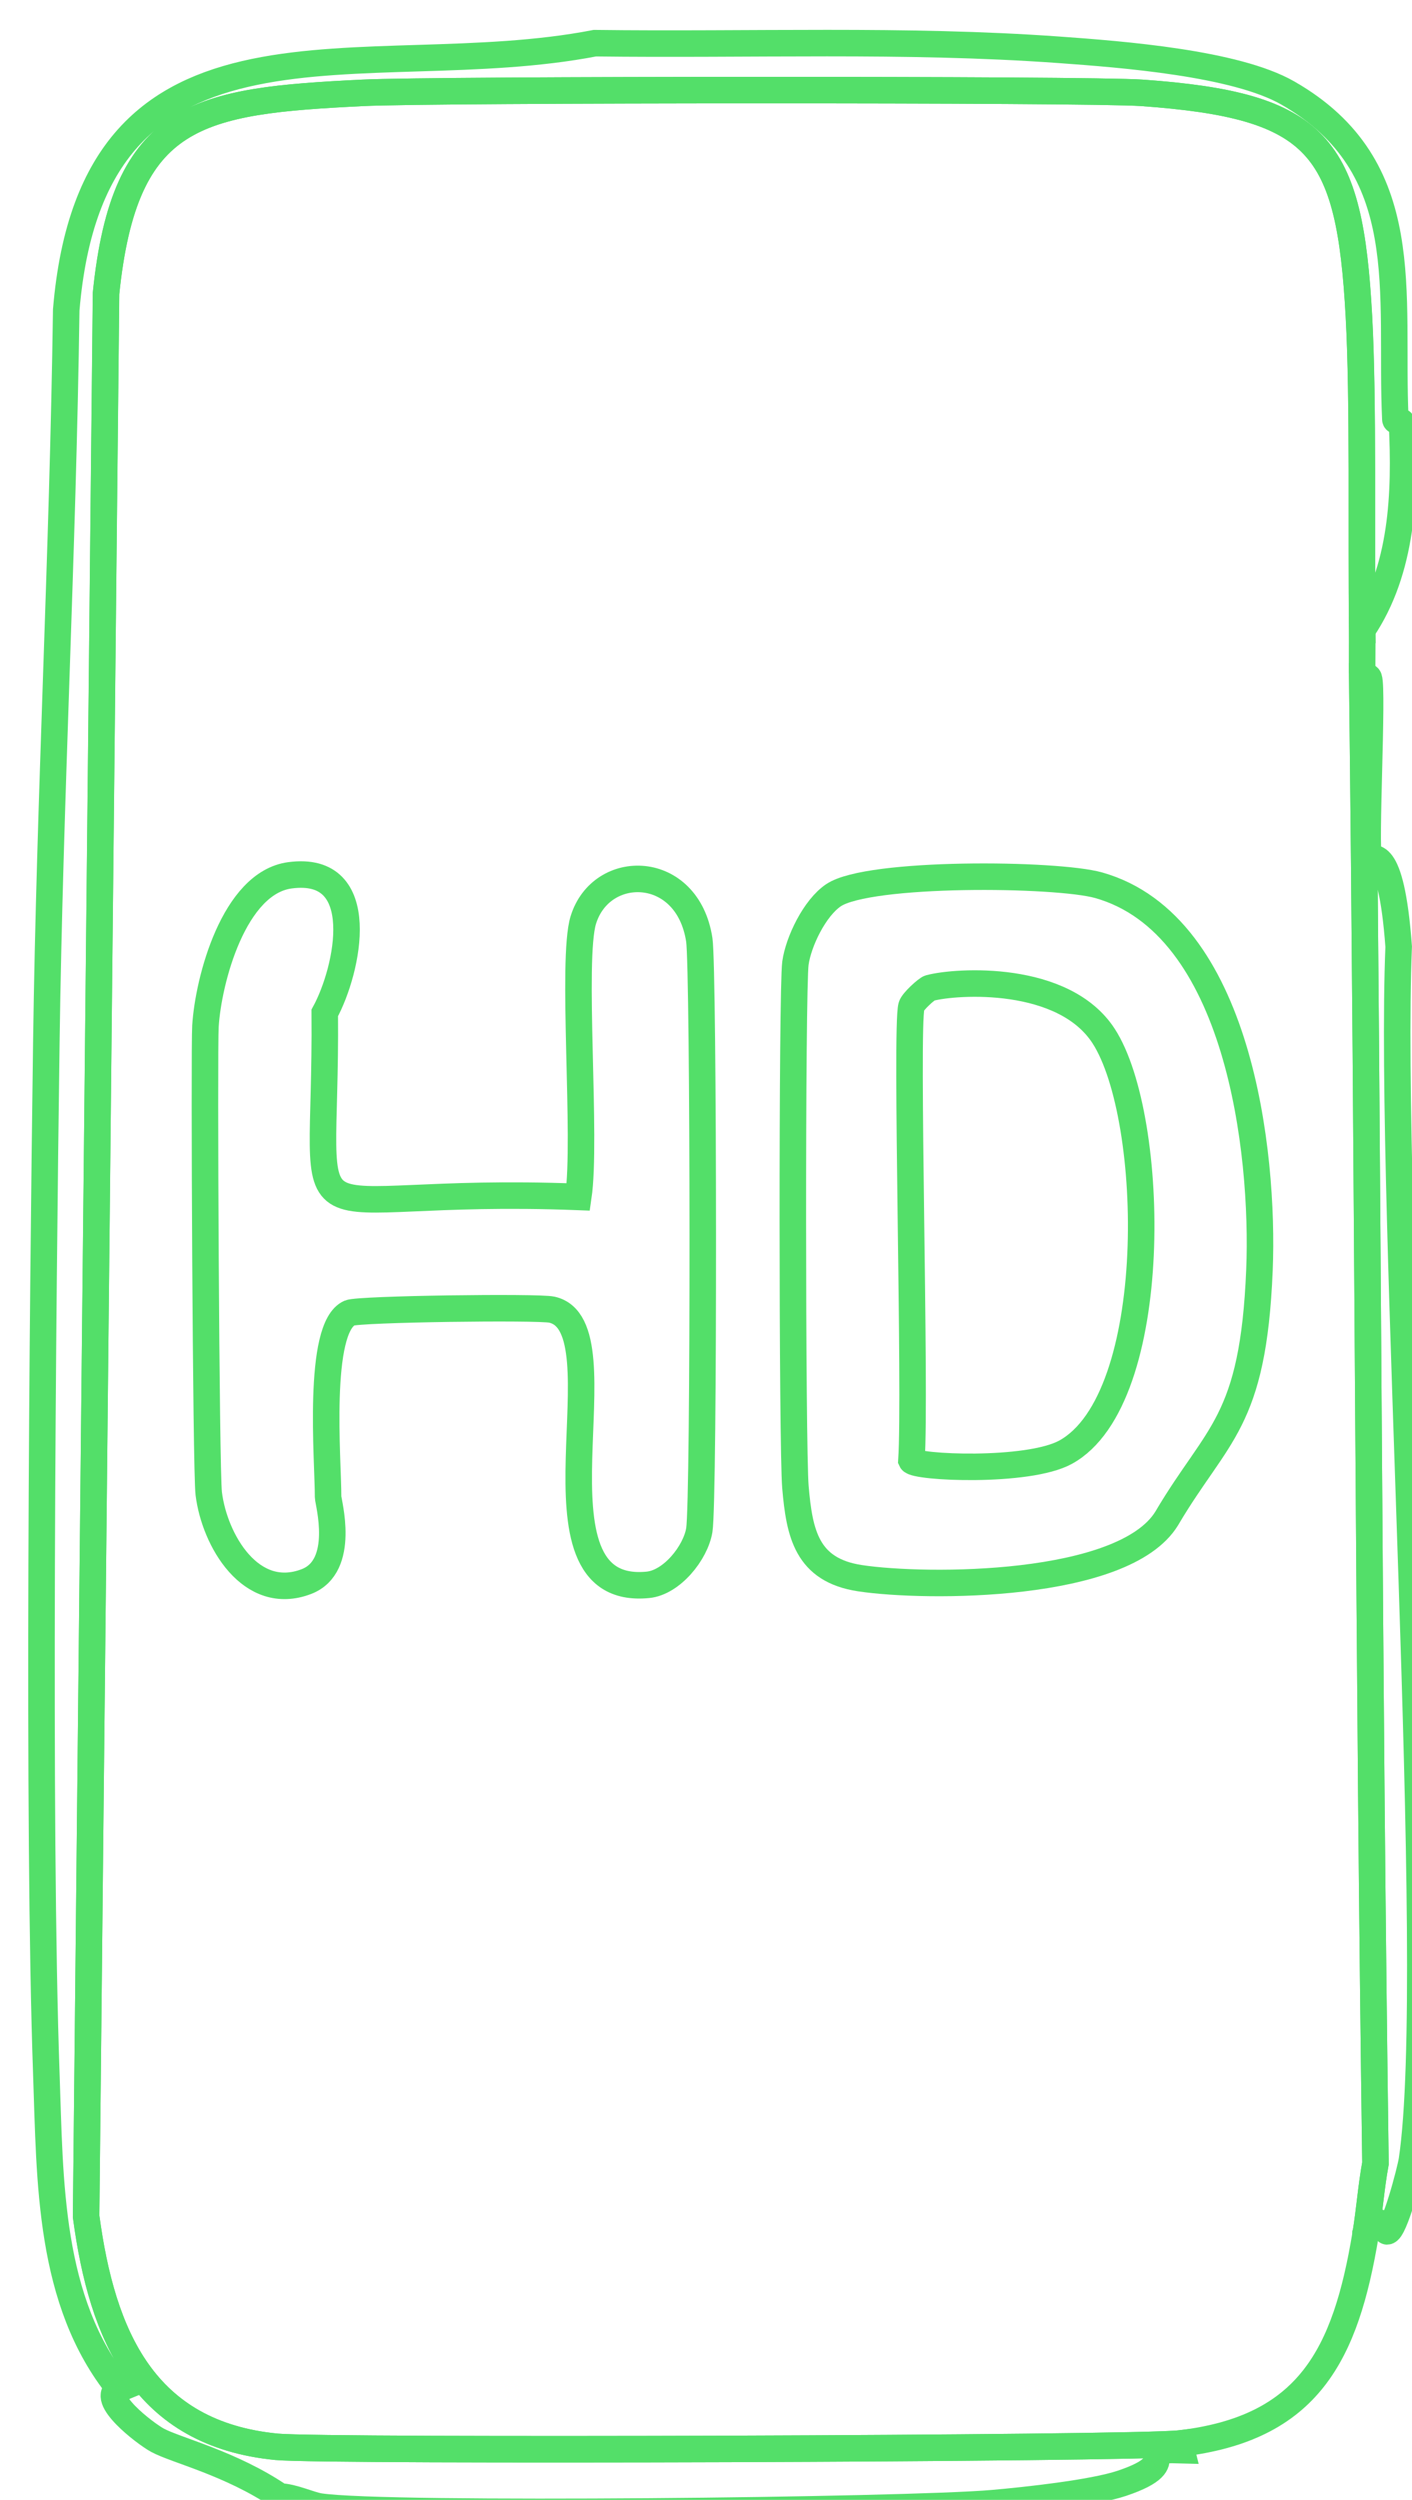 <?xml version="1.0" encoding="UTF-8"?><svg id="Layer_3" xmlns="http://www.w3.org/2000/svg" xmlns:xlink="http://www.w3.org/1999/xlink" viewBox="0 0 213 377"><defs><style>.cls-1{filter:url(#drop-shadow-4);}.cls-2,.cls-3,.cls-4{fill:none;stroke:#53df69;stroke-miterlimit:10;stroke-width:4px;}.cls-3{filter:url(#drop-shadow-3);}.cls-4{filter:url(#drop-shadow-2);}</style><filter id="drop-shadow-2" filterUnits="userSpaceOnUse"><feOffset dx="4" dy="4"/><feGaussianBlur result="blur" stdDeviation="2"/><feFlood flood-color="#53df69" flood-opacity=".25"/><feComposite in2="blur" operator="in"/><feComposite in="SourceGraphic"/></filter><filter id="drop-shadow-3" filterUnits="userSpaceOnUse"><feOffset dx="4" dy="4"/><feGaussianBlur result="blur-2" stdDeviation="2"/><feFlood flood-color="#53df69" flood-opacity=".25"/><feComposite in2="blur-2" operator="in"/><feComposite in="SourceGraphic"/></filter><filter id="drop-shadow-4" filterUnits="userSpaceOnUse"><feOffset dx="4" dy="4"/><feGaussianBlur result="blur-3" stdDeviation="2"/><feFlood flood-color="#53df69" flood-opacity=".25"/><feComposite in2="blur-3" operator="in"/><feComposite in="SourceGraphic"/></filter></defs><path class="cls-4" d="M201.49,91c-.18-14.18.19-34.54-.5-47.25-1.4-25.85-6-31.84-32.75-33.75-8.05-.57-106.72-.53-117.5,0-24.86,1.23-35.95,2.86-38.75,30.25l-3,289.99c2.42,18.06,8.75,32.81,28.75,34.75,7.29.71,129.43.3,136.25-.5l.25,1c-8.47-.25,1.3,1.54-9,5-4.41,1.48-14.57,2.57-19.5,3-13.02,1.14-91.58,2.03-101.5.5-1.45-.22-4.13-1.48-6-1.5-7.39-5.03-15.71-6.98-18.5-8.5-1.87-1.02-8.94-6.44-5.75-7.75-10.68-13.21-10.43-31.33-11-47.5-1.32-37.26-.56-115.32,0-155.5.51-36.86,2.49-73.64,3-110.5C10.08-6.05,51.05,9.22,85.74,2.51c23.26.31,46.76-.67,70,1,9.57.69,26.62,2,34.5,6.5,19.5,11.14,15.36,30.21,16.25,49.25.02.38.98.12,1,.5.53,10.66.12,22.19-6,31.25Z"/><path class="cls-3" d="M201.99,333c.6-3.59.84-7.18,1.5-10.75-1.05-74.74-1.1-149.51-2-224.24.35,0,.87-.13,1,.25.65,1.86-.62,25.8,0,27,.35.68,3.32-2.57,4.5,13.5-1.61,38.89,6.22,154.83,2,182.99-.23,1.53-2.65,10.78-3.75,10.75-.34,0-.77-3.29-3.25.5Z"/><g class="cls-1"><path class="cls-2" d="M201.49,91c.03,2.33-.03,4.67,0,7,.9,74.74.95,149.51,2,224.24-.66,3.57-.9,7.16-1.5,10.75-3.01,18.11-8.57,29.23-28,31.5-6.82.8-128.96,1.21-136.25.5-20-1.94-26.33-16.69-28.75-34.75L12,40.25c2.8-27.39,13.89-29.02,38.75-30.25,10.78-.53,109.45-.57,117.5,0,26.75,1.91,31.35,7.9,32.75,33.75.69,12.71.32,33.07.5,47.25Z"/><path class="cls-2" d="M39.74,128c12.18-1.63,8.78,14.29,5.25,20.75.32,37.53-7.09,25.99,38.25,27.75,1.29-8.75-1.08-35.8.75-41.75,2.71-8.81,15.74-8.62,17.5,3,.66,4.4.73,84.61,0,89-.57,3.44-4.16,7.9-7.75,8.25-19.78,1.96-3.12-38.98-14.5-41.5-2.06-.46-29.1-.11-30.5.5-4.99,2.2-3.23,22.38-3.25,27.75,0,.72,2.77,10.42-3.25,12.75-8.4,3.24-13.89-6.25-14.75-13.25-.43-3.5-.72-66.98-.5-70.5.43-6.94,4.28-21.62,12.75-22.75Z"/><path class="cls-2" d="M185.99,187.5c-.94,23.16-6.36,24.53-14,37.5-6.49,10.54-36.26,10.51-46.25,9-8.07-1.22-9.15-6.77-9.75-13.75-.5-5.83-.54-75.08,0-79,.45-3.25,2.9-8.34,5.75-10.25,5.31-3.57,33.63-3.3,40-1.5,21.11,5.97,24.97,40.2,24.25,58Z"/><path class="cls-2" d="M136.24,145c4.12-1.09,20.22-2.07,26.25,7.25,7.93,12.27,8.81,54.77-5.75,62.75-5.69,3.12-22.77,2.33-23.25,1.25.68-10.45-.9-65.19,0-68.5.2-.74,2.33-2.64,2.75-2.75Z"/></g></svg>